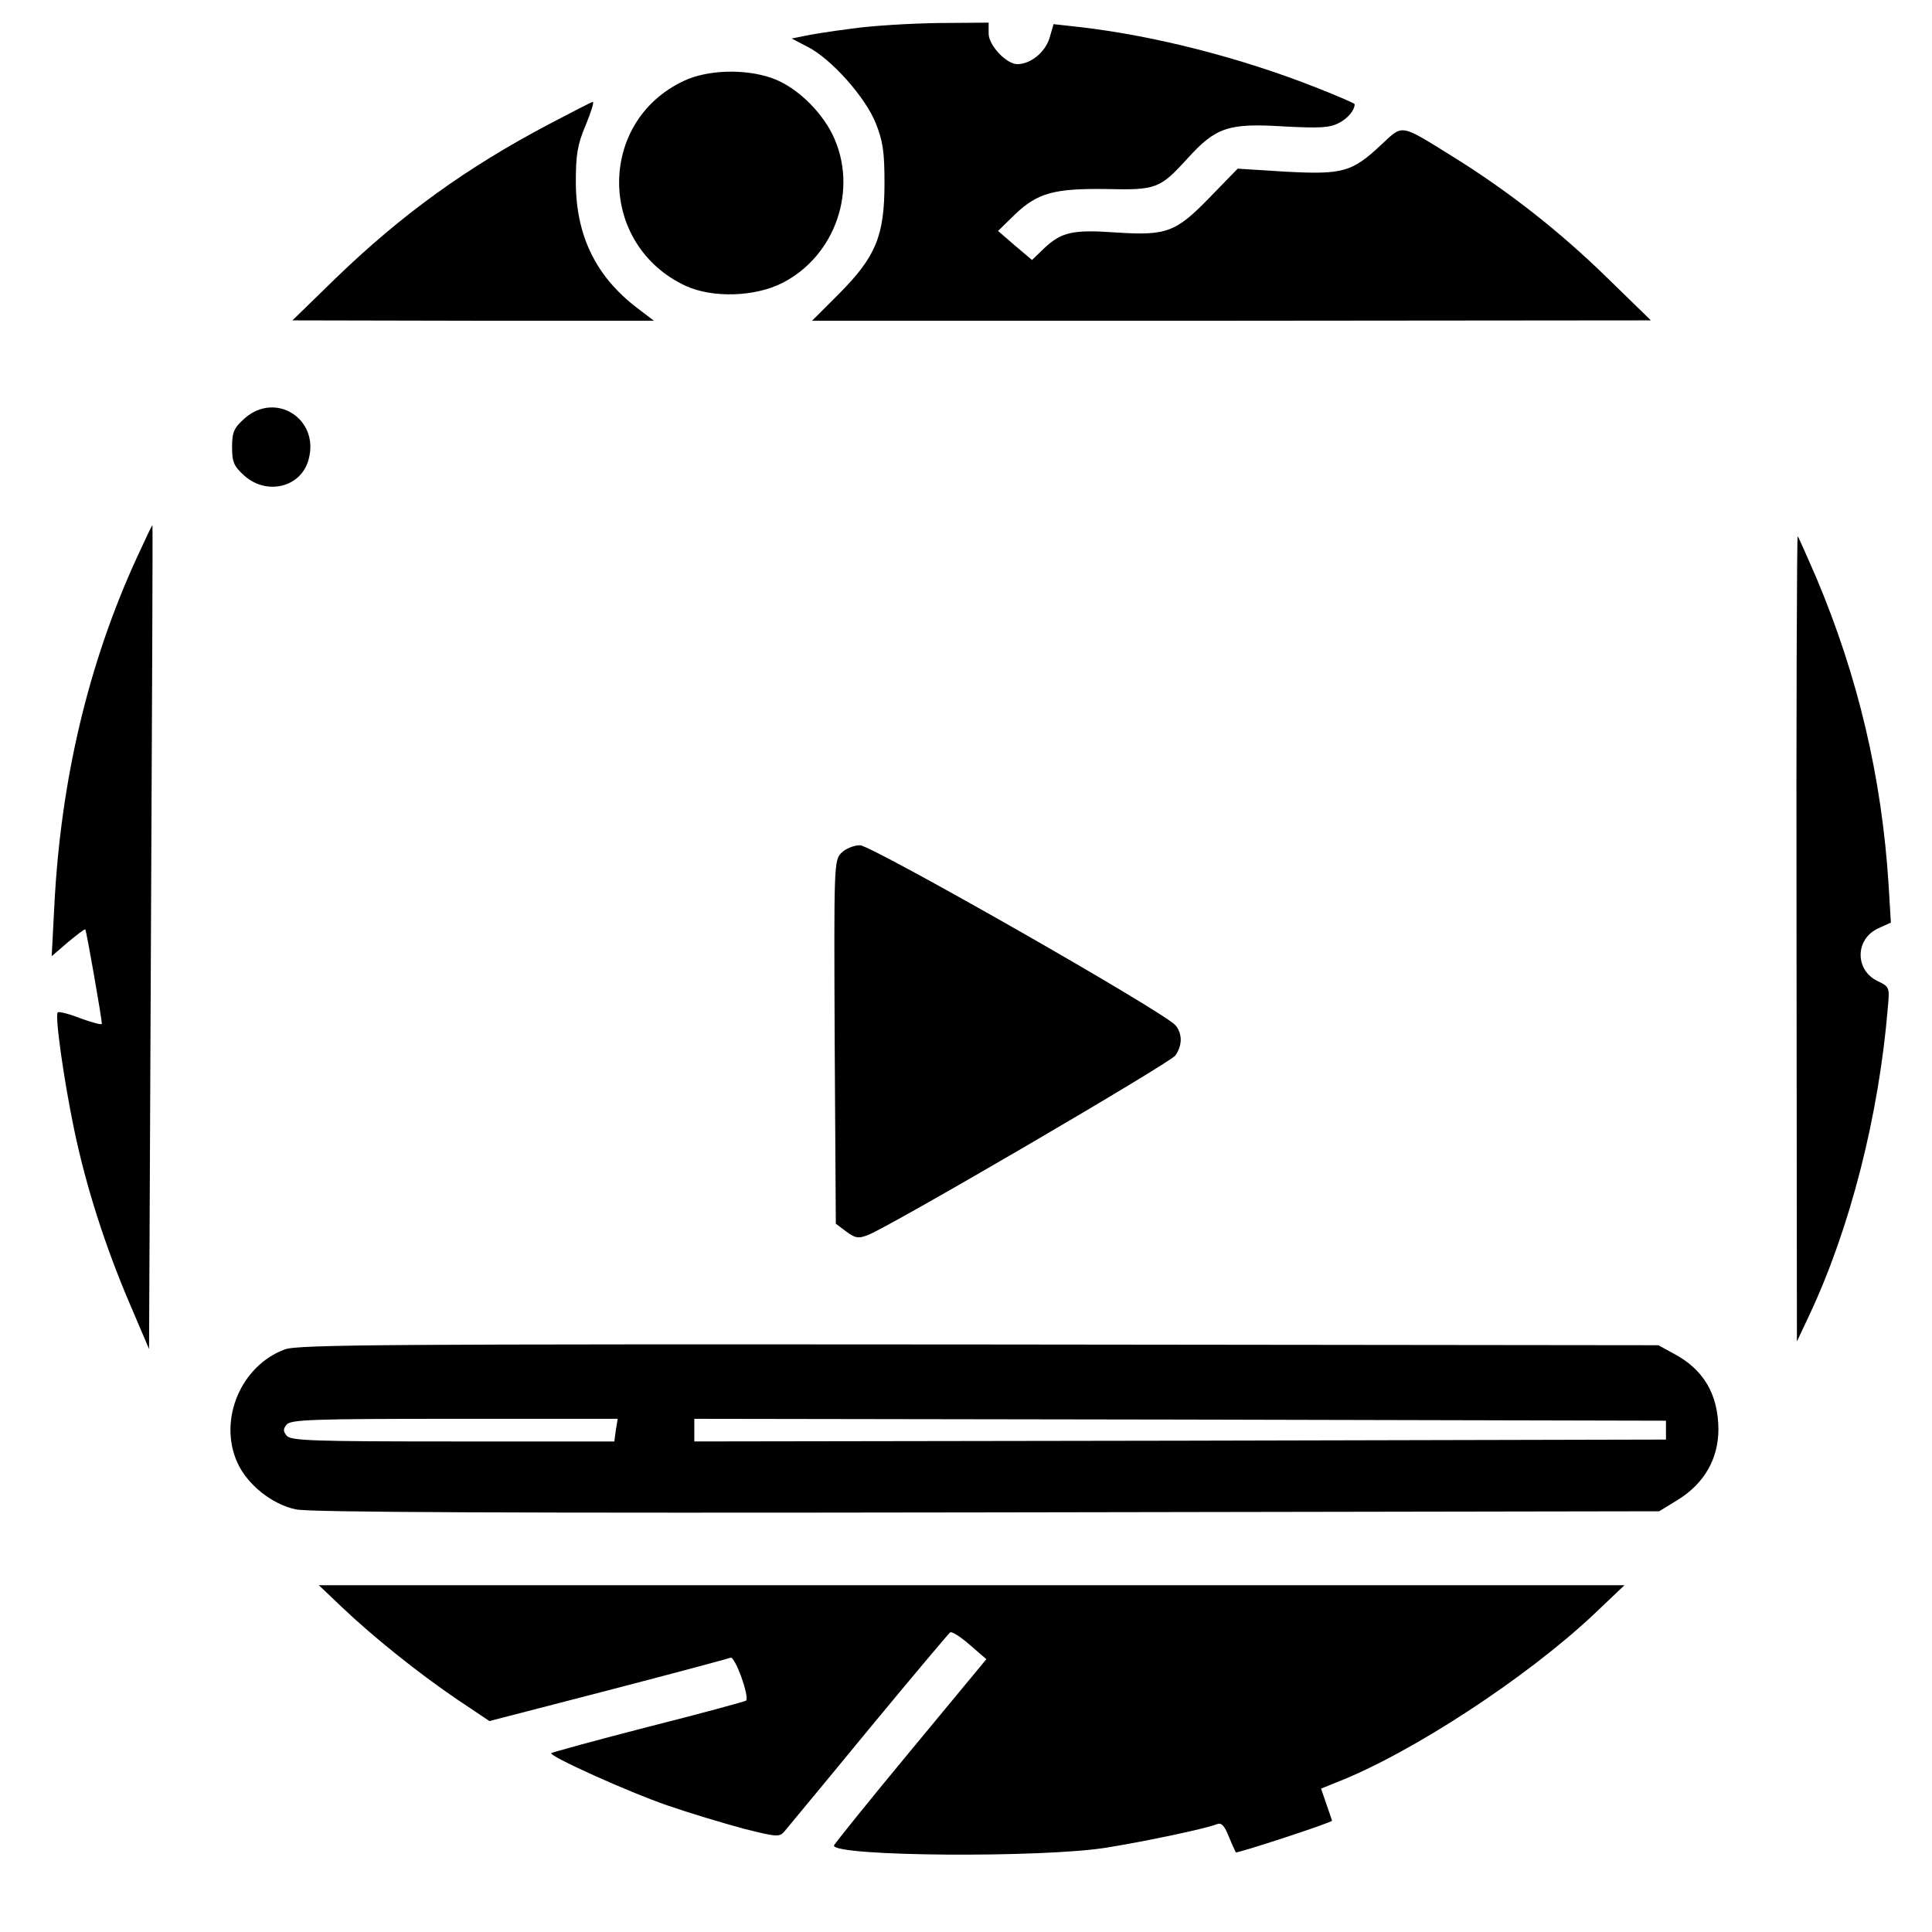 <?xml version="1.0" standalone="no"?>
<!DOCTYPE svg PUBLIC "-//W3C//DTD SVG 20010904//EN"
 "http://www.w3.org/TR/2001/REC-SVG-20010904/DTD/svg10.dtd">
<svg version="1.0" xmlns="http://www.w3.org/2000/svg"
 width="512pt" height="512pt" viewBox="0 0 512 512"
 preserveAspectRatio="xMidYMid meet">

<g transform="translate(0,512) scale(0.1,-0.1)"
fill="#000000" stroke="none">
<path d="M2256 5044 c-54 -7 -112 -16 -128 -20 l-30 -6 42 -22 c62 -31 154
-134 181 -203 19 -47 23 -77 23 -158 0 -140 -23 -195 -119 -292 l-73 -73 1112
0 1111 1 -117 114 c-125 122 -260 228 -408 320 -142 88 -131 86 -190 31 -77
-72 -101 -79 -252 -71 l-128 8 -73 -75 c-91 -94 -115 -103 -251 -94 -114 8
-144 1 -191 -44 l-30 -29 -45 38 -45 39 45 44 c60 57 104 69 243 67 131 -3
141 1 214 81 75 83 109 94 254 85 96 -5 122 -4 147 9 24 12 42 34 42 50 0 2
-46 22 -102 44 -200 79 -427 137 -624 160 l-72 8 -11 -38 c-12 -37 -50 -68
-85 -68 -29 0 -76 50 -76 81 l0 29 -132 -1 c-73 -1 -177 -7 -232 -15z"/>
<path d="M1813 4906 c-232 -108 -229 -436 5 -544 71 -32 182 -29 255 8 142 72
203 251 133 394 -33 66 -100 129 -163 150 -71 24 -168 21 -230 -8z"/>
<path d="M1455 4791 c-220 -116 -391 -240 -565 -408 l-115 -112 479 -1 479 0
-46 35 c-108 83 -160 190 -161 330 0 75 4 101 26 153 14 34 23 62 19 62 -3 0
-55 -27 -116 -59z"/>
<path d="M648 4011 c-28 -25 -33 -36 -33 -76 0 -40 5 -51 33 -76 60 -53 151
-30 170 44 29 107 -88 181 -170 108z"/>
<path d="M363 3643 c-129 -281 -202 -590 -219 -923 l-7 -134 43 37 c24 20 45
36 46 34 3 -2 44 -238 44 -250 0 -4 -25 3 -56 14 -30 12 -58 19 -61 16 -8 -8
16 -178 43 -308 31 -150 82 -310 147 -462 l52 -122 5 1090 c3 600 5 1091 4
1093 -1 1 -19 -37 -41 -85z"/>
<path d="M4761 2634 l1 -1069 33 70 c108 230 184 527 208 815 5 54 4 55 -27
70 -61 29 -60 112 2 140 l33 15 -6 100 c-18 285 -81 552 -192 815 -25 58 -47
107 -49 109 -2 2 -4 -477 -3 -1065z"/>
<path d="M2230 2860 c-20 -20 -20 -31 -18 -502 l3 -481 28 -21 c23 -17 32 -19
57 -9 58 22 801 456 815 476 18 26 19 56 1 79 -23 32 -806 478 -837 478 -16 0
-38 -9 -49 -20z"/>
<path d="M755 1544 c-117 -43 -177 -187 -126 -300 26 -58 92 -111 155 -124 36
-8 564 -10 1832 -8 l1781 3 49 30 c71 44 108 109 108 188 -1 92 -39 158 -119
200 l-40 22 -1800 2 c-1558 1 -1805 0 -1840 -13z m877 -214 l-4 -30 -428 0
c-368 0 -429 2 -440 15 -10 12 -10 18 0 30 11 13 73 15 444 15 l433 0 -5 -30z
m2783 0 l0 -25 -1287 -3 -1288 -2 0 30 0 30 1288 -2 1287 -3 0 -25z"/>
<path d="M906 861 c83 -79 204 -176 306 -245 l85 -57 313 81 c173 45 319 84
326 87 12 4 51 -104 41 -114 -3 -2 -119 -34 -258 -69 -140 -36 -256 -68 -258
-70 -8 -7 204 -103 309 -139 58 -20 148 -47 200 -61 91 -23 96 -23 110 -6 8
10 109 131 223 270 114 138 211 253 215 256 5 3 28 -12 52 -33 l44 -38 -202
-244 c-111 -134 -202 -247 -202 -250 0 -29 557 -33 725 -5 110 18 255 49 288
61 13 6 21 -1 33 -31 9 -22 18 -41 19 -43 4 -3 255 79 255 84 0 1 -7 21 -15
44 l-14 41 42 17 c197 77 503 277 682 446 l80 76 -1730 0 -1730 0 61 -58z"/>
</g>
</svg>
